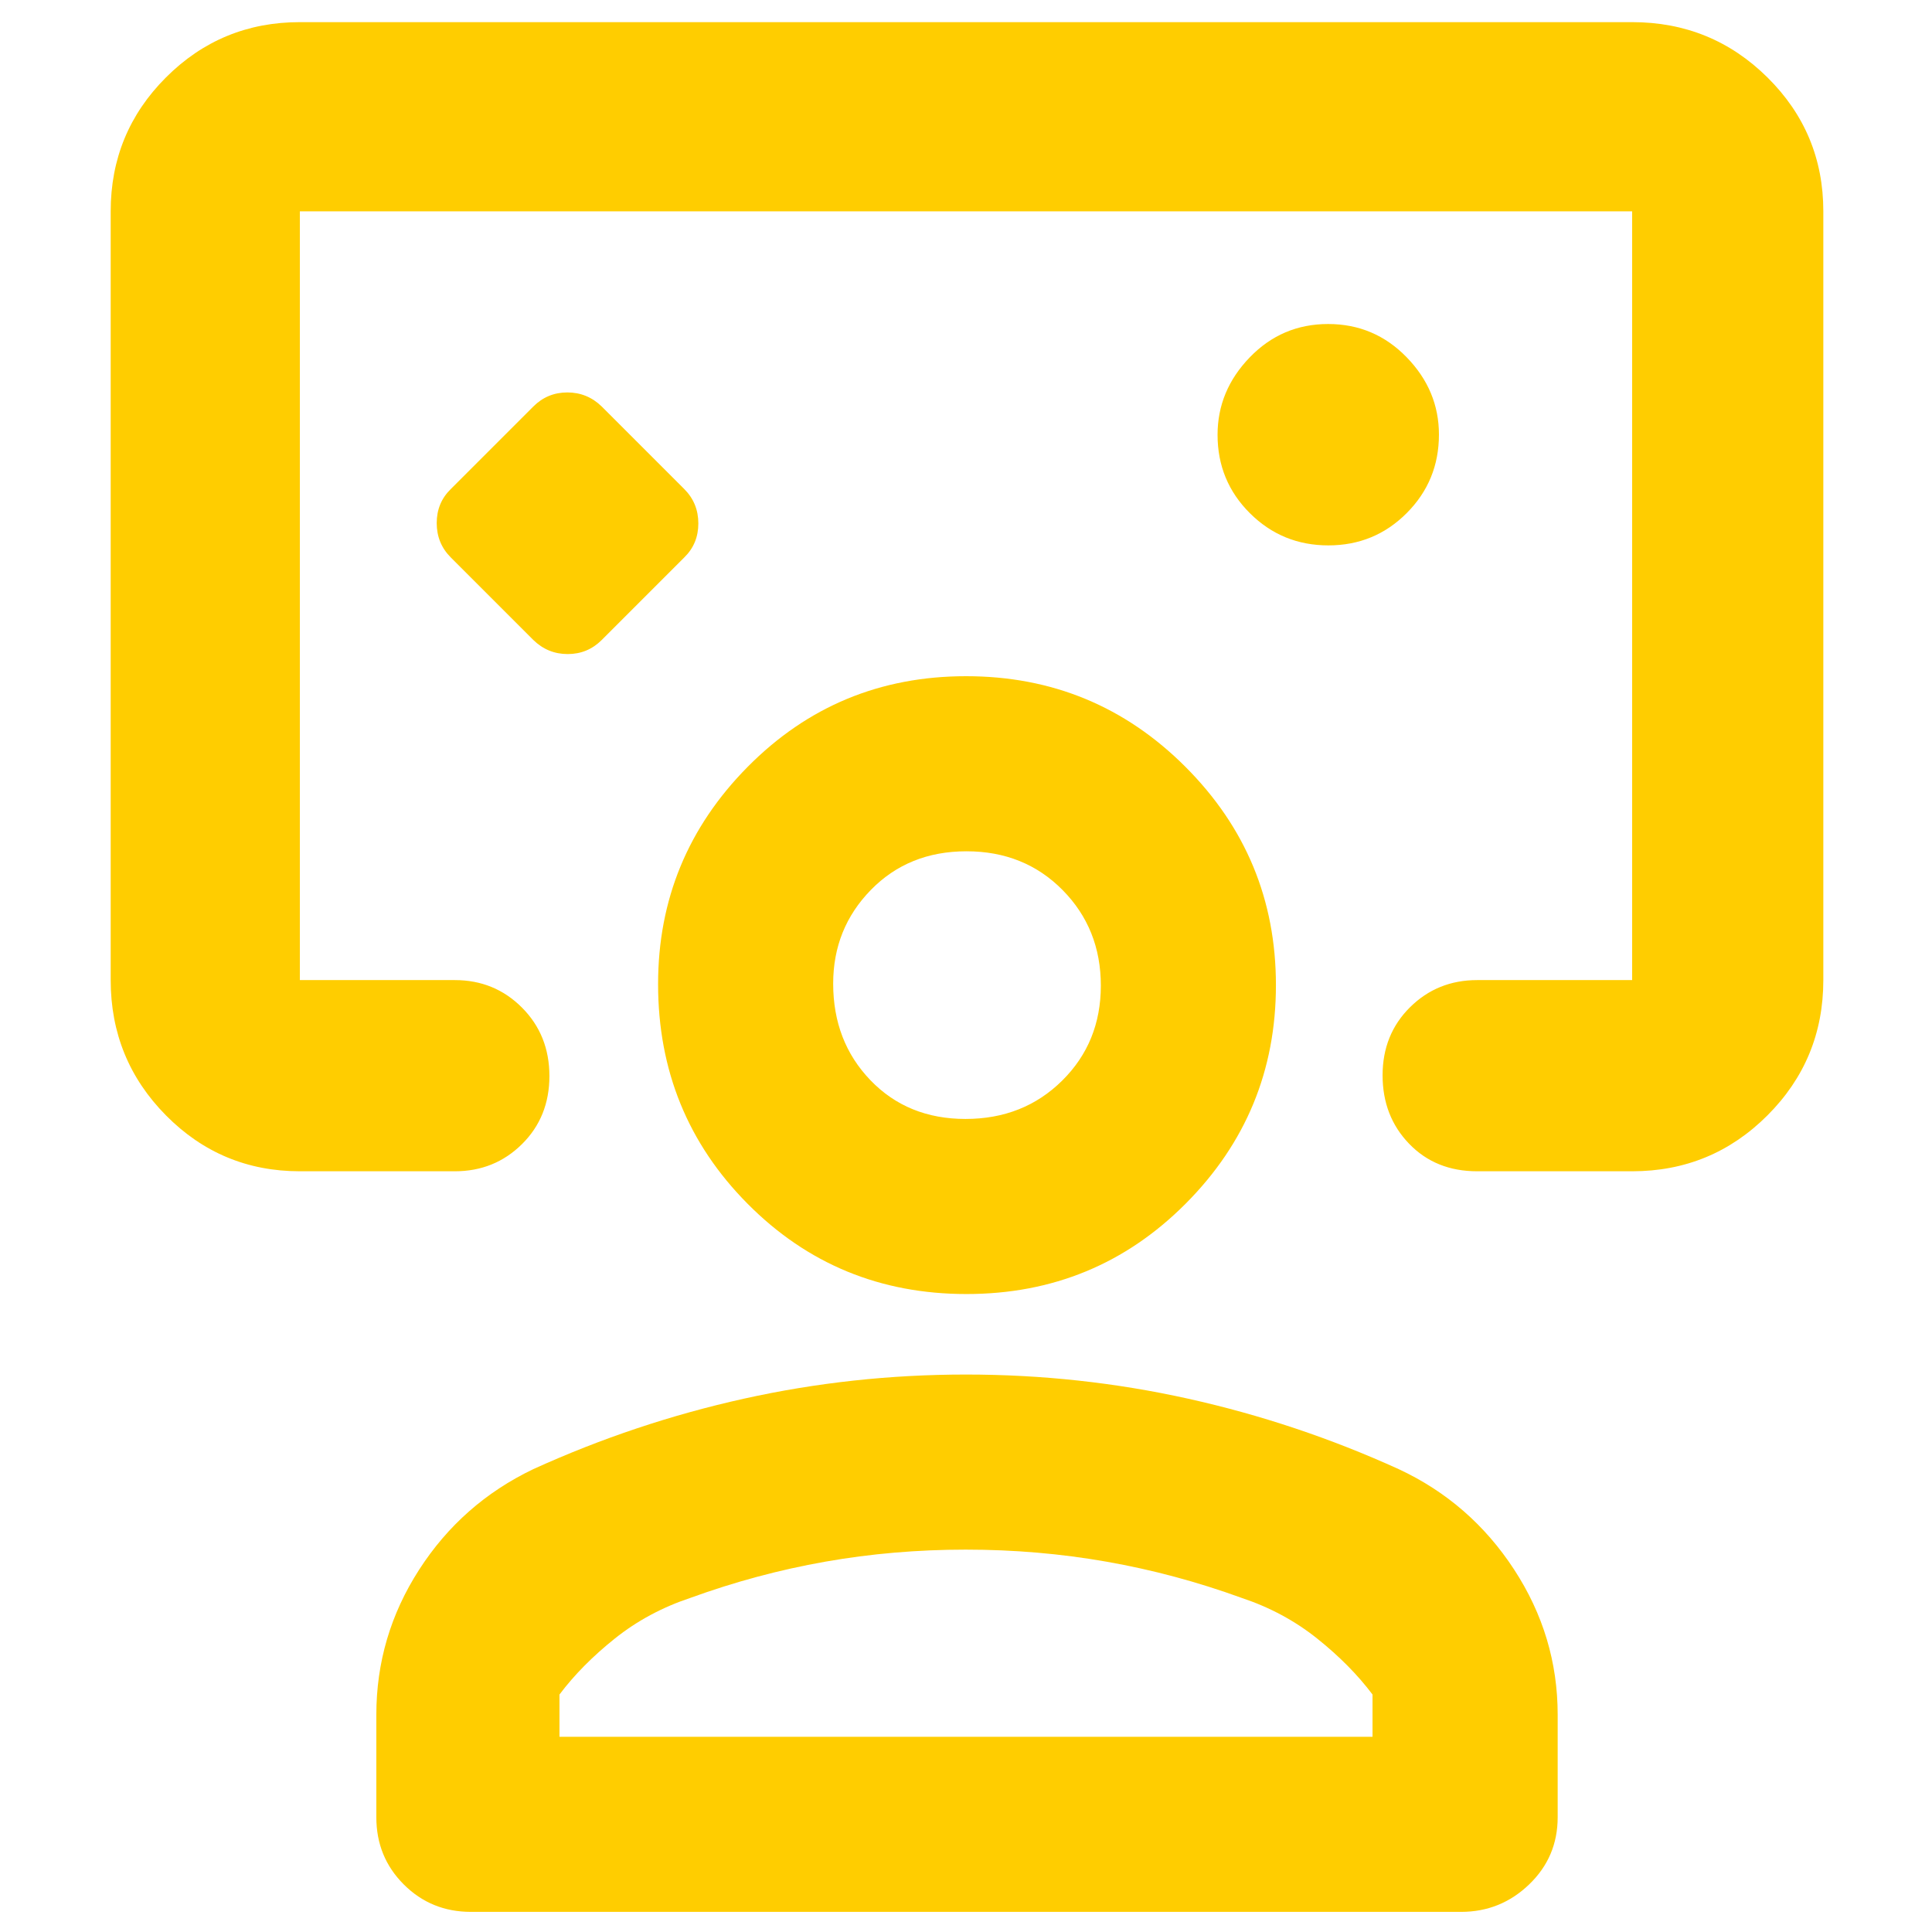 <svg xmlns="http://www.w3.org/2000/svg" height="48" viewBox="0 -960 960 960" width="48"><path fill="rgb(255, 205, 0)" d="M265-642q7.18 7 17.09 7t16.91-7l41-41q7-6.82 7-16.91T340-717l-41-41q-7.18-7-17.09-7T265-758l-41 41q-7 6.82-7 16.91t7 17.09l41 41Zm215-22ZM149-378q-39.05 0-66.53-27.77Q55-433.54 55-473v-382q0-39.05 27.47-66.53Q109.95-949 149-949h662q39.46 0 67.23 27.47Q906-894.05 906-855v382q0 39.46-27.77 67.23Q850.46-378 811-378h-77q-20.64 0-33.82-13.68-13.18-13.67-13.18-34 0-20.32 13.63-33.82Q714.25-473 734-473h77v-382H149v382h77q19.75 0 33.38 13.68 13.62 13.67 13.62 34 0 20.32-13.62 33.82Q245.75-378 226-378h-77Zm511.06-311Q683-689 699-705.06q16-16.06 16-39 0-21.94-16.06-38.44-16.06-16.5-39-16.5T621-782.44q-16 16.56-16 38.5Q605-721 621.06-705q16.06 16 39 16ZM234-10q-19.75 0-33.37-13.63Q187-37.25 187-57v-51q0-39 21.25-72 21.24-33 56.75-50 50.58-23 104.63-35 54.04-12 110.37-12 56.33 0 110.37 12 54.05 12 104.63 35 35.61 16.6 57.3 49.8Q774-147 774-108v51q0 19.75-14.19 33.37Q745.63-10 726-10H234Zm44-87h404v-21q-11-14.63-27.5-27.81Q638-159 617-166q-33-12-67.13-18-34.14-6-70-6-35.87 0-69.87 6-34 6-67 18-21 7-37.5 20.19Q289-132.63 278-118v21Zm202.24-220Q416-317 371.5-361.83T327-471q0-63 44.55-108t108.5-45Q544-624 589-579t45 108.5q0 63.5-44.76 108.5t-109 45Zm-.48-87q28.74 0 47.99-19.01Q547-442.03 547-470.26q0-28.24-19.01-47.49Q508.97-537 480.24-537q-28.74 0-47.49 19.18Q414-498.64 414-471.24q0 28.74 18.51 47.99Q451.03-404 479.76-404Zm.24-67Zm0 374Z"/></svg>